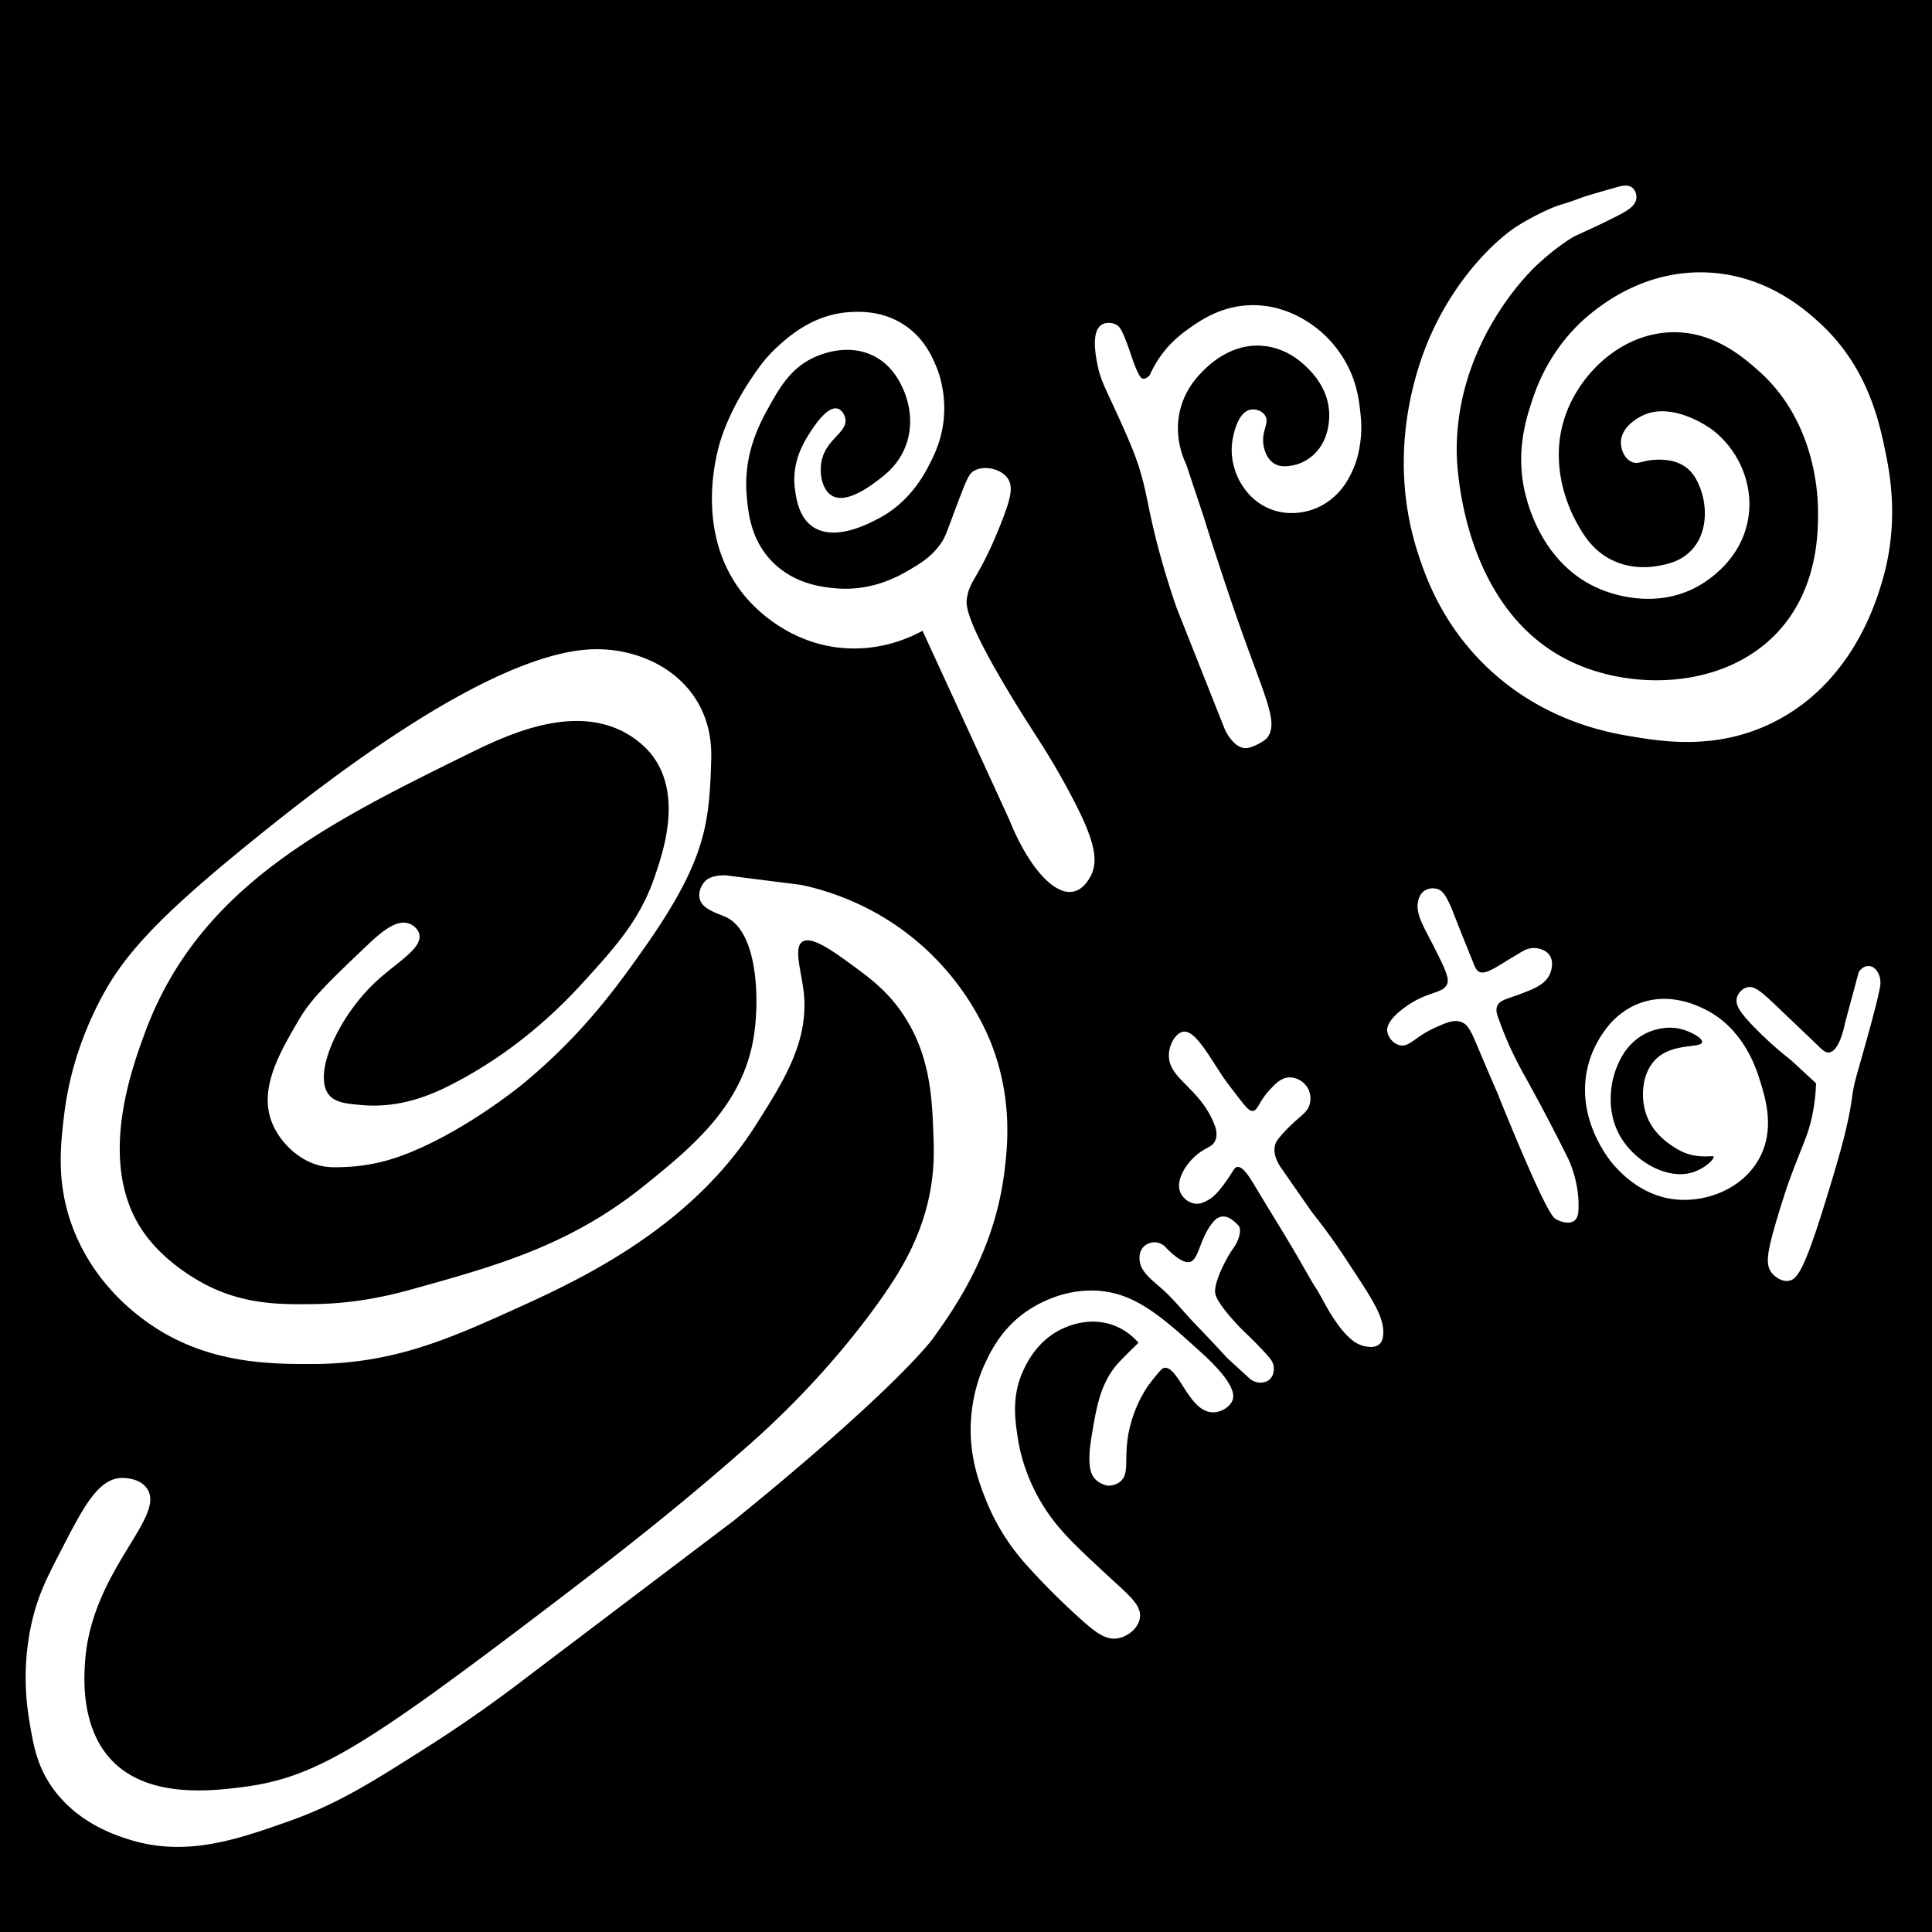 <svg xmlns="http://www.w3.org/2000/svg" viewBox="0 0 1000 1000"><rect x="0" y="0" width="1000" height="1000" fill="#808080" stroke="none"/><style>.st3{stroke:#fff;stroke-miterlimit:10}.st3,.st4{fill:#fff}</style><g id="Layer_2"><path stroke="#000" stroke-miterlimit="10" d="M-35.5-41.5h1091v1059h-1091z" id="Layer_3"/><path class="st3" d="M482.5 692.5s-18.08 25.29-102.86 94.07l-107 81a710.66 710.66 0 01-52.5 36.75c-28.22 17.92-45.86 29.13-71.64 38.18-26.24 9.21-52.49 18.43-82 9-7.65-2.44-27.49-9.09-40-28-7.22-10.91-8.91-21.22-11-34-4.05-24.74.08-44.31 2-52 3.19-12.76 7.31-20.75 15.14-35.93 11.01-21.36 18.47-35.38 29.86-36.07.6-.04 9-.43 13 5 10.53 14.27-28.9 42.23-32 90-.52 7.95-2.21 34.01 14 51 18.89 19.8 51.43 16.11 68 14 37.86-4.82 62.99-20.55 157-92 37.57-28.56 68.02-52.23 105.14-84.93 8.99-7.92 40.69-36.15 68.86-76.07 10.32-14.62 23.01-34.84 26.44-62.17 1.18-9.43.91-16.9.7-22.76-.69-18.96-1.51-41.59-15.89-62.98-8.21-12.21-17.41-18.92-27.25-26.09-9.23-6.73-20.38-14.86-25.48-11.47-5.01 3.33-.75 15.51.48 26.47 2.83 25.25-10.24 45.79-25 69-34.33 53.97-92.95 80.5-125 95-33.38 15.11-62.37 27.85-103 28-22.8.08-57.12.17-88-23-6.52-4.89-26.87-20.59-37-49-7.85-22.01-5.65-40.7-3.86-55.93 1.21-10.33 4.94-35.08 20.78-63.68 13.34-24.07 36.07-46.01 85.22-85.32 85-68 137-91 167-92s62 18 61 56c-.44 16.7-1.27 28.77-4.6 40.87-3.29 11.93-9.66 28.05-29.4 56.13-14.13 20.1-32 45.15-63.14 70.93 0 0-32.16 26.63-65 38-12.61 4.37-23.95 4.91-26 5-5.98.25-10.11.42-15-1-10.84-3.15-19.35-12.36-23-21-7.42-17.55 3.64-36.38 14-54 6.12-10.41 15.41-19.27 34-37 7.84-7.48 15.63-14.26 22-12 2.05.73 4.36 2.53 5 5 1.81 7.03-11.36 14.16-22 24-19.61 18.13-33.06 47.7-25 59 3.39 4.75 9.89 5.31 18 6 20.25 1.73 36.7-5.69 47-11 32.06-16.51 54.51-38.16 68-53 17.36-19.08 29.39-32.6 37-55 4.3-12.66 14-41.21-.86-61.93-1.09-1.52-6.61-8.99-17.37-14.06-25.37-11.96-55.68.77-76.63 11.06-75.48 37.09-142.16 69.86-170.14 145.93-6.86 18.66-24.95 67.83-1 103 12.11 17.78 31.94 27.53 35 29 19.33 9.26 36.85 9.23 54 9 22.11-.29 39.35-4.47 52-8 43.32-12.08 81.24-22.62 120-54 23.4-18.95 50-40.48 56-76 3.29-19.44 2.37-54.68-14-63-4.36-2.22-12.67-3.97-13.89-9.62-.71-3.29 1.07-7.5 3.89-9.38 3.32-2.22 9.14-1.93 9.14-1.93l38.86 4.93c12.45 2.63 37.91 9.8 62 31 26.59 23.4 36.1 50.33 38 56 8.79 26.15 6.42 48.1 5 60-4.93 41.46-24.99 70.21-37 87z"/><path class="st4" d="M553.68 461.18c-9.6 0-21.65-14.47-30.72-36.87-7.33-16.02-14.66-32.02-22.01-48.02-7.66-16.68-15.32-33.34-23-50l-.22-.49-.47.26c-7.62 4.15-19.91 9.09-35.14 9.09-1.52 0-3.07-.05-4.59-.15-28.85-1.89-46.83-21.01-51.65-26.82-24.5-29.55-16.07-67.59-12.9-78.54 4.21-14.56 12.55-27.83 15.93-32.86 3.89-5.77 7.56-11.22 14.02-17.09 5.52-5.02 18.45-16.77 37.59-17.69 1.05-.05 2.2-.1 3.53-.1 9.21 0 17.33 2.36 24.16 7.01 9.85 6.71 13.74 15.87 15.82 20.78 1.58 3.72 5.13 13.79 3.96 26.76-1 11.11-5.02 19.02-6.95 22.82-2.8 5.52-10.25 20.18-26.79 28.78-4.08 2.12-13.64 7.1-22.87 7.1-4.14 0-7.71-1.03-10.61-3.06-6.77-4.74-8.03-13.46-8.79-18.66-2.07-14.21 4.93-25.03 7.93-29.66 6.37-9.84 10.34-11.91 12.56-11.91.31 0 .61.04.89.12 1.88.52 3.26 2.72 3.64 4.62.69 3.36-1.63 5.86-4.56 9.01-2.84 3.06-6.06 6.52-7.43 11.76-1.79 6.79-.3 16.2 5.22 19.55 1.41.86 3.07 1.29 4.93 1.29 7.27 0 15.93-6.53 19.63-9.32 3.62-2.73 10.36-7.81 14.16-17.21 5.4-13.36 1.1-25.71-1.01-30.39-1.5-3.34-5.47-12.2-15.01-17.24-4.36-2.3-9.23-3.47-14.45-3.47-5.26 0-10.7 1.16-16.19 3.45-13.27 5.55-19.36 16.57-25.25 27.22-3.88 7.02-12.96 23.46-11.06 45.29.74 8.52 1.98 22.77 13.14 34.3 11.81 12.21 26.88 13.57 33.31 14.15 1.74.16 3.5.24 5.23.24 16.71 0 28.88-7.22 34.07-10.3 5.05-3 11.34-6.73 16.16-14.16 1.57-2.42 2.16-3.99 5.4-12.68l1.65-4.42c6.13-16.38 7.13-18.4 9.76-19.73 1.53-.77 3.38-1.18 5.37-1.18 4.5 0 8.82 1.97 11 5.02 2.82 3.94 2 9.21-3.67 23.45-5.84 14.7-9.96 21.83-12.68 26.56-2.49 4.31-3.99 6.92-4.74 11.62-.54 3.4-1.66 10.47 23.07 51.34 4.98 8.23 8.68 13.98 11.94 19.05 4.75 7.38 8.85 13.75 15.05 24.93 15.16 27.32 18.7 39.56 14 48.52-2.27 4.33-5.34 7.08-8.66 7.74-.54.13-1.11.19-1.7.19z"/><path class="st4" d="M444.05 162.4c9.1 0 17.14 2.33 23.88 6.92 9.73 6.63 13.58 15.69 15.64 20.56 1.56 3.69 5.08 13.66 3.92 26.52-.99 11.01-4.98 18.86-6.9 22.64-2.78 5.48-10.18 20.03-26.57 28.57-4.05 2.11-13.53 7.04-22.64 7.04-4.04 0-7.51-1-10.32-2.97-6.59-4.62-7.84-13.2-8.58-18.33-2.04-14.02 4.89-24.74 7.85-29.31 6.57-10.16 10.42-11.68 12.14-11.68.26 0 .52.03.76.1 1.67.46 2.94 2.53 3.29 4.24.64 3.11-1.6 5.52-4.44 8.57-2.88 3.1-6.14 6.61-7.55 11.97-1.83 6.97-.27 16.64 5.45 20.11 1.49.91 3.24 1.36 5.19 1.36 7.44 0 16.19-6.6 19.93-9.42 3.66-2.76 10.47-7.9 14.33-17.42 5.47-13.54 1.11-26.04-1.01-30.78-1.52-3.38-5.54-12.36-15.23-17.47-4.44-2.34-9.38-3.53-14.69-3.53-5.32 0-10.84 1.18-16.38 3.49-13.43 5.62-19.56 16.71-25.49 27.44-3.9 7.06-13.03 23.6-11.12 45.57.75 8.58 2 22.94 13.28 34.61 11.94 12.34 27.14 13.72 33.63 14.3 1.75.16 3.53.24 5.28.24 16.85 0 29.09-7.27 34.33-10.37 5.1-3.03 11.44-6.79 16.33-14.32 1.6-2.47 2.19-4.04 5.45-12.78.48-1.3 1.03-2.76 1.65-4.41 6.07-16.21 7.05-18.21 9.51-19.46 1.46-.74 3.24-1.12 5.15-1.12 4.28 0 8.53 1.93 10.59 4.81 2.7 3.77 1.86 8.93-3.72 22.98-5.83 14.67-9.93 21.78-12.65 26.49-2.52 4.36-4.04 7-4.8 11.79-.55 3.46-1.69 10.65 23.13 51.67 4.98 8.24 8.68 13.99 11.94 19.06 4.74 7.37 8.84 13.74 15.04 24.91 15.07 27.14 18.6 39.26 13.99 48.05-2.2 4.19-5.15 6.85-8.31 7.48-.52.11-1.07.16-1.62.16-4.44 0-9.59-3.3-14.89-9.54-5.55-6.53-10.86-15.87-15.39-27.05a38060.531 38060.531 0 00-45-98l-.45-.97-.94.51c-7.57 4.12-19.77 9.03-34.9 9.03-1.51 0-3.05-.05-4.56-.15-28.65-1.87-46.51-20.86-51.3-26.64-24.35-29.36-15.96-67.19-12.81-78.08 4.19-14.49 12.49-27.71 15.87-32.72 3.87-5.74 7.53-11.17 13.94-17 5.48-4.98 18.32-16.65 37.28-17.56 1.03-.06 2.17-.11 3.49-.11m0-1c-1.4 0-2.6.05-3.55.1-19.32.93-32.29 12.72-37.91 17.82-6.5 5.91-10.24 11.45-14.09 17.18-2.06 3.05-11.46 17.29-16 33-2.74 9.48-12.15 48.67 13 79 3.25 3.91 21.43 25 52 27 1.57.1 3.11.15 4.62.15 16.77 0 29.51-5.96 35.38-9.15 7.68 16.66 15.34 33.33 23 50 7.35 16 14.68 32 22 48 9.38 23.18 21.64 37.18 31.18 37.18.62 0 1.23-.06 1.82-.18 5.37-1.08 8.37-6.81 9-8 4.74-9.03 1.55-20.99-14-49-10.46-18.83-14.73-23.72-27-44-24.12-39.86-23.58-47.37-23-51 1.55-9.74 6.27-10.08 17.39-38.07 5.41-13.6 6.71-19.59 3.61-23.93-2.37-3.32-7.01-5.23-11.4-5.23-2 0-3.94.39-5.6 1.23-2.87 1.45-3.91 3.74-10 20-4.78 12.76-5.23 14.27-7 17-4.66 7.18-10.72 10.87-16 14-5.15 3.06-17.24 10.23-33.81 10.23a57.9 57.9 0 01-5.19-.23c-6.15-.56-21.32-1.92-33-14-11.03-11.41-12.26-25.45-13-34-1.85-21.24 6.66-37.15 11-45 5.83-10.55 11.89-21.52 25-27 1.82-.76 8.17-3.42 16-3.42 4.45 0 9.38.86 14.22 3.42 9.38 4.96 13.23 13.54 14.79 17 1.51 3.37 6.63 16.07 1 30-3.67 9.09-10.02 14-14 17-3.58 2.7-12.23 9.22-19.33 9.22-1.67 0-3.26-.36-4.67-1.22-5.21-3.16-6.77-12.28-5-19 2.78-10.56 13.43-13.99 12-21-.44-2.15-1.97-4.44-4-5a3.98 3.98 0 00-1.02-.14c-5.12 0-11.32 9.58-12.98 12.14-3.11 4.8-10.1 15.61-8 30 .75 5.16 2.06 14.13 9 19 3.27 2.29 7.05 3.16 10.9 3.16 9.36 0 19.14-5.09 23.1-7.16 16.68-8.68 24.11-23.32 27-29 2.16-4.26 6.01-12.02 7-23 1.27-14.1-2.99-24.62-4-27-2.04-4.8-6.02-14.2-16-21-9.08-6.18-18.54-7.1-24.46-7.1z"/><path class="st3" d="M609.5 314.5c8.33 21 16.67 42 25 63 0 0 5 11 12 9 4.87-1.39 8.56-4.35 8.87-4.74 5.7-7.22-.04-18.37-11.87-51.26-5.5-15.29-9.67-27.9-13-38a1459.76 1459.76 0 01-8-25l-9-27c-1.65-3.46-6.63-15.01-3-29 2.65-10.22 8.54-16.45 11-19 3.15-3.26 14.88-15.38 32-14 12.4 1 20.4 8.5 23 11 2.67 2.58 11.84 11.42 12 25 .02 2.1.15 13.32-8 21-1.18 1.12-5.45 5.03-12 6-2.36.35-5.78.86-9-1-4.78-2.75-5.79-8.76-6-10-1.28-7.62 3.37-11.62.75-15.37-1.48-2.11-4.47-3.01-6.75-2.63-6.51 1.09-8.63 12.96-9 15-2.02 11.29 2.99 20.27 4 22 1.41 2.42 5.47 9.16 14 13 10.22 4.6 19.6 1.76 22 1 7.03-2.24 11.37-6.4 13-8 3.85-3.77 5.8-7.49 7.16-10.14 3.44-6.68 4.35-12.51 4.84-15.86 1.08-7.3.47-12.94 0-17-.55-4.81-1.43-11.92-5-20-5.68-12.84-14.66-20.17-17-22-3.8-2.98-16.75-12.8-35-12-14.99.65-25.43 8.11-31.63 12.53-6.43 4.59-10.26 9.11-11.37 10.47a56.257 56.257 0 00-8 13c-1.06 1.1-2.51 2.23-4 2-1.03-.16-2.56-1.04-6-11-1.14-3.3-2.07-6.37-4-11-1.5-3.6-2.34-5.08-4-6-2.06-1.14-5.05-1.21-7 0-5.27 3.27-2.83 15.77-2 20 1.46 7.46 3.64 11.33 9 23 3.2 6.97 7.21 15.7 10 23 4.63 12.12 6.05 20.72 8 30 2.49 11.85 6.66 28.79 14 50zM741.5 172.5c-5.09 11.18-25.04 58.66-7 114 3.59 11.01 11.72 35 34 57 29.13 28.77 63.08 34.99 75 37 16.6 2.8 44.67 7.58 74-7 40.27-20.02 52.69-61.07 56-72 9.18-30.33 4.31-55.69 2-67-3.17-15.53-9.02-44.14-34-67-6.87-6.29-27.42-25.09-59-26-28.96-.84-49.19 13.89-56 19-22.9 17.19-30.6 39.74-33 47-3.01 9.09-9.14 27.67-3 50 1.66 6.04 9.69 35.23 38 47 5.08 2.11 28.63 11.07 51-2 5.73-3.35 21.96-14.32 25-35 2.7-18.33-6.24-35.63-19-45-1.13-.83-19.8-14.18-35-7-1.76.83-10.61 5.31-11 13-.19 3.7 1.57 8.27 5 10 3.25 1.64 5.3-.63 12-1 2.25-.13 9.18-.51 15 3 5.65 3.41 7.85 9.06 9 12 3.52 9.02 4.25 23.63-5 33-5.93 6.01-13.37 7.24-18 8-2.72.45-12.6 1.94-23-3-10.65-5.06-15.68-13.94-19-20-5.48-10.01-15.22-34.21-4-60 8.66-19.91 28.61-38.03 53-39 22.37-.89 38.15 13.06 46 20 29.53 26.11 30.95 64 31 73 .06 10.39.24 40.18-21 63-26.63 28.62-72.28 30.5-104 17-60.74-25.85-62.94-104.91-63-110-.66-53.95 33.99-90.63 42-98 12.34-11.35 20-15 20-15 3.28-1.56 10.43-4.6 21-10 5.04-2.57 9.64-5.06 10-9 .16-1.75-.51-3.85-2-5-2.13-1.64-5.23-.8-8 0-10.44 2.99-15.66 4.49-17 5-11.9 4.5-10.58 3.24-17 6 0 0-8.7 3.73-17 9-9.18 5.82-29.97 24.16-44 55zM531.5 809.5c-6.82-7.62-15.07-18.86-21-34-3.36-8.58-8.58-22.35-7.42-40.63.97-15.3 5.93-26.25 7.42-29.37 2.82-5.91 7.61-15.69 18-24 2.85-2.28 16.17-12.49 35-13 22.05-.6 36.5 12.5 58 32 17.9 16.24 16.7 22.13 16 24-1.29 3.44-5.76 6.18-10 6-12.03-.5-17.17-24.3-25-23-1.31.22-2.87 2.15-6 6-4.18 5.16-6.64 10-8 13-3.48 7.69-4.69 14.22-5 16-2.26 13.05.71 20.11-4 24-1.97 1.62-4.38 1.95-6 2-1.72-.36-4.07-1.13-6-3-2.28-2.2-4.56-6.48-2-22 2.49-15.08 4.58-27.77 14-38 2.81-3.04 11-11 11-11h-1c-2.15-2.43-6.4-6.56-13-9-11.46-4.24-21.68-.33-25 1-14.15 5.67-20.2 18.25-22 22-6.69 13.92-4.6 26.99-3 37 .72 4.51 3.9 22.11 17 40 6.79 9.27 14.97 16.88 28 29 12.09 11.25 19.09 16.41 18 23-.83 4.98-6.02 9.16-11 10-6.01 1.01-11.14-2.95-19-10-7.49-6.72-17.21-16-28-28zM642.5 688.5s-13-13-14-19 6.65-20.01 9.33-23.5c2.67-3.5 4.67-9.5 2.67-11.5s-7.18-7.57-12.09-1.79c-7 8.25-7.2 18.88-11.91 20.79-1.98.8-5.65.39-13-7-.24-.32-2.37-3.01-6-3-.36 0-3.43.06-5.5 2.5-1.86 2.18-1.73 4.87-1.67 5.9.29 5.83 5.79 9.88 11.17 14.6 6.56 5.76 11.92 12.74 18 19 3.83 3.94 9.37 9.74 16 17 4 3.67 8 7.33 12 11 3.19 2.27 7.19 2.12 9.43 0 2.43-2.3 1.85-6.05 1.81-6.31-.32-1.88-1.32-3.16-1.81-3.77-4.26-5.29-13.29-13.85-14.43-14.92z"/><path class="st3" d="M674.5 654.5c9.19 16.25 6.26 10.06 10 17 2.5 4.64 8.58 16.28 16 22 .86.67 3.39 2.52 7 3 1.42.19 4.13.55 6-1 .7-.58 2.03-2.05 2-6-.05-7.7-4.9-15.67-15-31-6.59-10.01-7.32-11.21-10-15-4.63-6.56-8.79-11.97-12-16-5.33-7.67-10.67-15.33-16-23-1.68-2.48-4.29-7.17-3-12 .4-1.51 1.12-2.79 4-6 8.37-9.33 12.9-10.33 14.06-15.61.11-.52.83-4.02-1.06-7.39-1.79-3.21-5.44-5.41-9-5.36-4.12.06-6.98 3.12-10 6.36-5.64 6.05-5.95 10.74-9 11-2.07.18-3.76-1.81-7-6-5.48-7.08-8.22-10.62-11-15-7.5-11.82-13.16-20.74-18-20-3.56.55-7.06 6.39-7 12 .13 11.55 15.27 16.05 23 34 1.16 2.71 2.5 6.51 1 10-1.53 3.55-4.66 3.65-9 7-5.88 4.55-11.52 13.19-9.21 19.22 1.09 2.84 4.04 5.35 7.21 5.78 2.43.33 4.39-.64 6.06-1.5 2.43-1.25 4.54-3.04 7.94-7.5 5.56-7.29 5.73-9.64 7.75-9.98 3.38-.56 6.9 5.37 10.25 10.98 7.97 13.35 16.35 26.46 24 40zM775.5 565.5s24 60.32 29.5 64.66c1.64 1.29 6.74 3.35 9.5 1.34 1.68-1.22 1.92-3.59 2-5 .79-14.23-5-26-5-26-11.25-22.88-22-42-22-42-2.25-4.01-5.99-10.63-10-20-2.33-5.44-3.97-10-5-13-.4-1.29-.75-3.18 0-5 1.35-3.26 5.21-3.86 11-6 7.6-2.81 13.48-4.99 16-10 1.39-2.75 2.15-7.13 0-10-1.6-2.14-4.37-2.84-5-3-2.29-.58-4.18-.18-5 0-1.68.37-2.65.98-6 3-1.66 1-3.35 1.97-5 3-7.44 4.64-11.89 7.41-15 6-1.66-.75-2.37-2.44-3-4-5.81-14.38-8.72-21.57-10-25-4.03-10.76-6.24-13.33-9-14-1.4-.34-3.94-.43-6 1-2.18 1.52-2.77 4.03-3 5-1.51 6.46 3.2 13.46 8 23 5.6 11.13 8.41 16.7 7 20-2.46 5.77-10.61 3.51-23 13-8.16 6.25-8.1 9.91-8 11 .29 2.99 2.82 6.22 6 7 4.85 1.19 7.42-4.23 18-9 5.77-2.6 9.95-4.48 14-3 4.01 1.47 5.53 5.37 10 16 1.92 4.55 4.99 11.8 9 21zM833.5 530.5c-3.42 4.05-8.43 11.11-11 21-7.18 27.69 12 49.88 13 51 3.71 4.15 15.21 17.02 34 18 14.4.75 31.43-5.56 40-20 9.01-15.17 3.98-31.4 1-41-1.89-6.09-8.46-27.3-29-37-4.11-1.94-17.28-8.16-32-3-8.09 2.84-13.33 7.94-16 11z"/><path d="M881.5 539.5c-.55 3.95-15.14.4-24 9-7.1 6.89-8.01 19.14-5 28 3.16 9.29 10.44 14.25 13 16 2.12 1.44 5.72 3.9 11 5 6.33 1.32 10.49-.27 11 1 .66 1.64-5.13 7.12-12 9-12.35 3.38-27.96-4.92-36-17-10.68-16.03-4.77-33.81-4-36 1.3-3.71 5.11-14.55 16-20 2.04-1.02 10.49-4.94 20-2 3.96 1.22 10.37 4.34 10 7z" stroke="#fff" stroke-miterlimit="10"/><path class="st3" d="M927.5 548.5c4.33 4 8.67 8 13 12-.11 3.76-.5 9.78-2 17-2.25 10.86-5.01 14.79-12 34 0 0-3.06 8.4-7 22-4.4 15.16-5.25 21.13-2 25.14.14.17 3.61 4.32 8 3.86 4.63-.49 8.47-5.93 22-51 4.41-14.7 5.88-20.38 7-25 4.69-19.39 2.71-18.19 6-30 1.57-5.63 9.85-34.04 12-45 .25-1.28.91-4.91-1-8-.44-.72-1.73-2.79-4-3-1.89-.17-3.83 1.01-5 3-2.33 8.67-4.67 17.33-7 26-.63 3.18-3.2 15.08-8.68 15.74-2.19.26-3.93-1.4-7.32-4.74 0 0-2.79-2.75-22-21-7.11-6.76-10.02-8.71-13-8-2.35.56-4.39 2.68-5 5-.91 3.46 1.38 7.19 9 15 4.33 4.44 10.63 10.45 19 17z"/></g></svg>